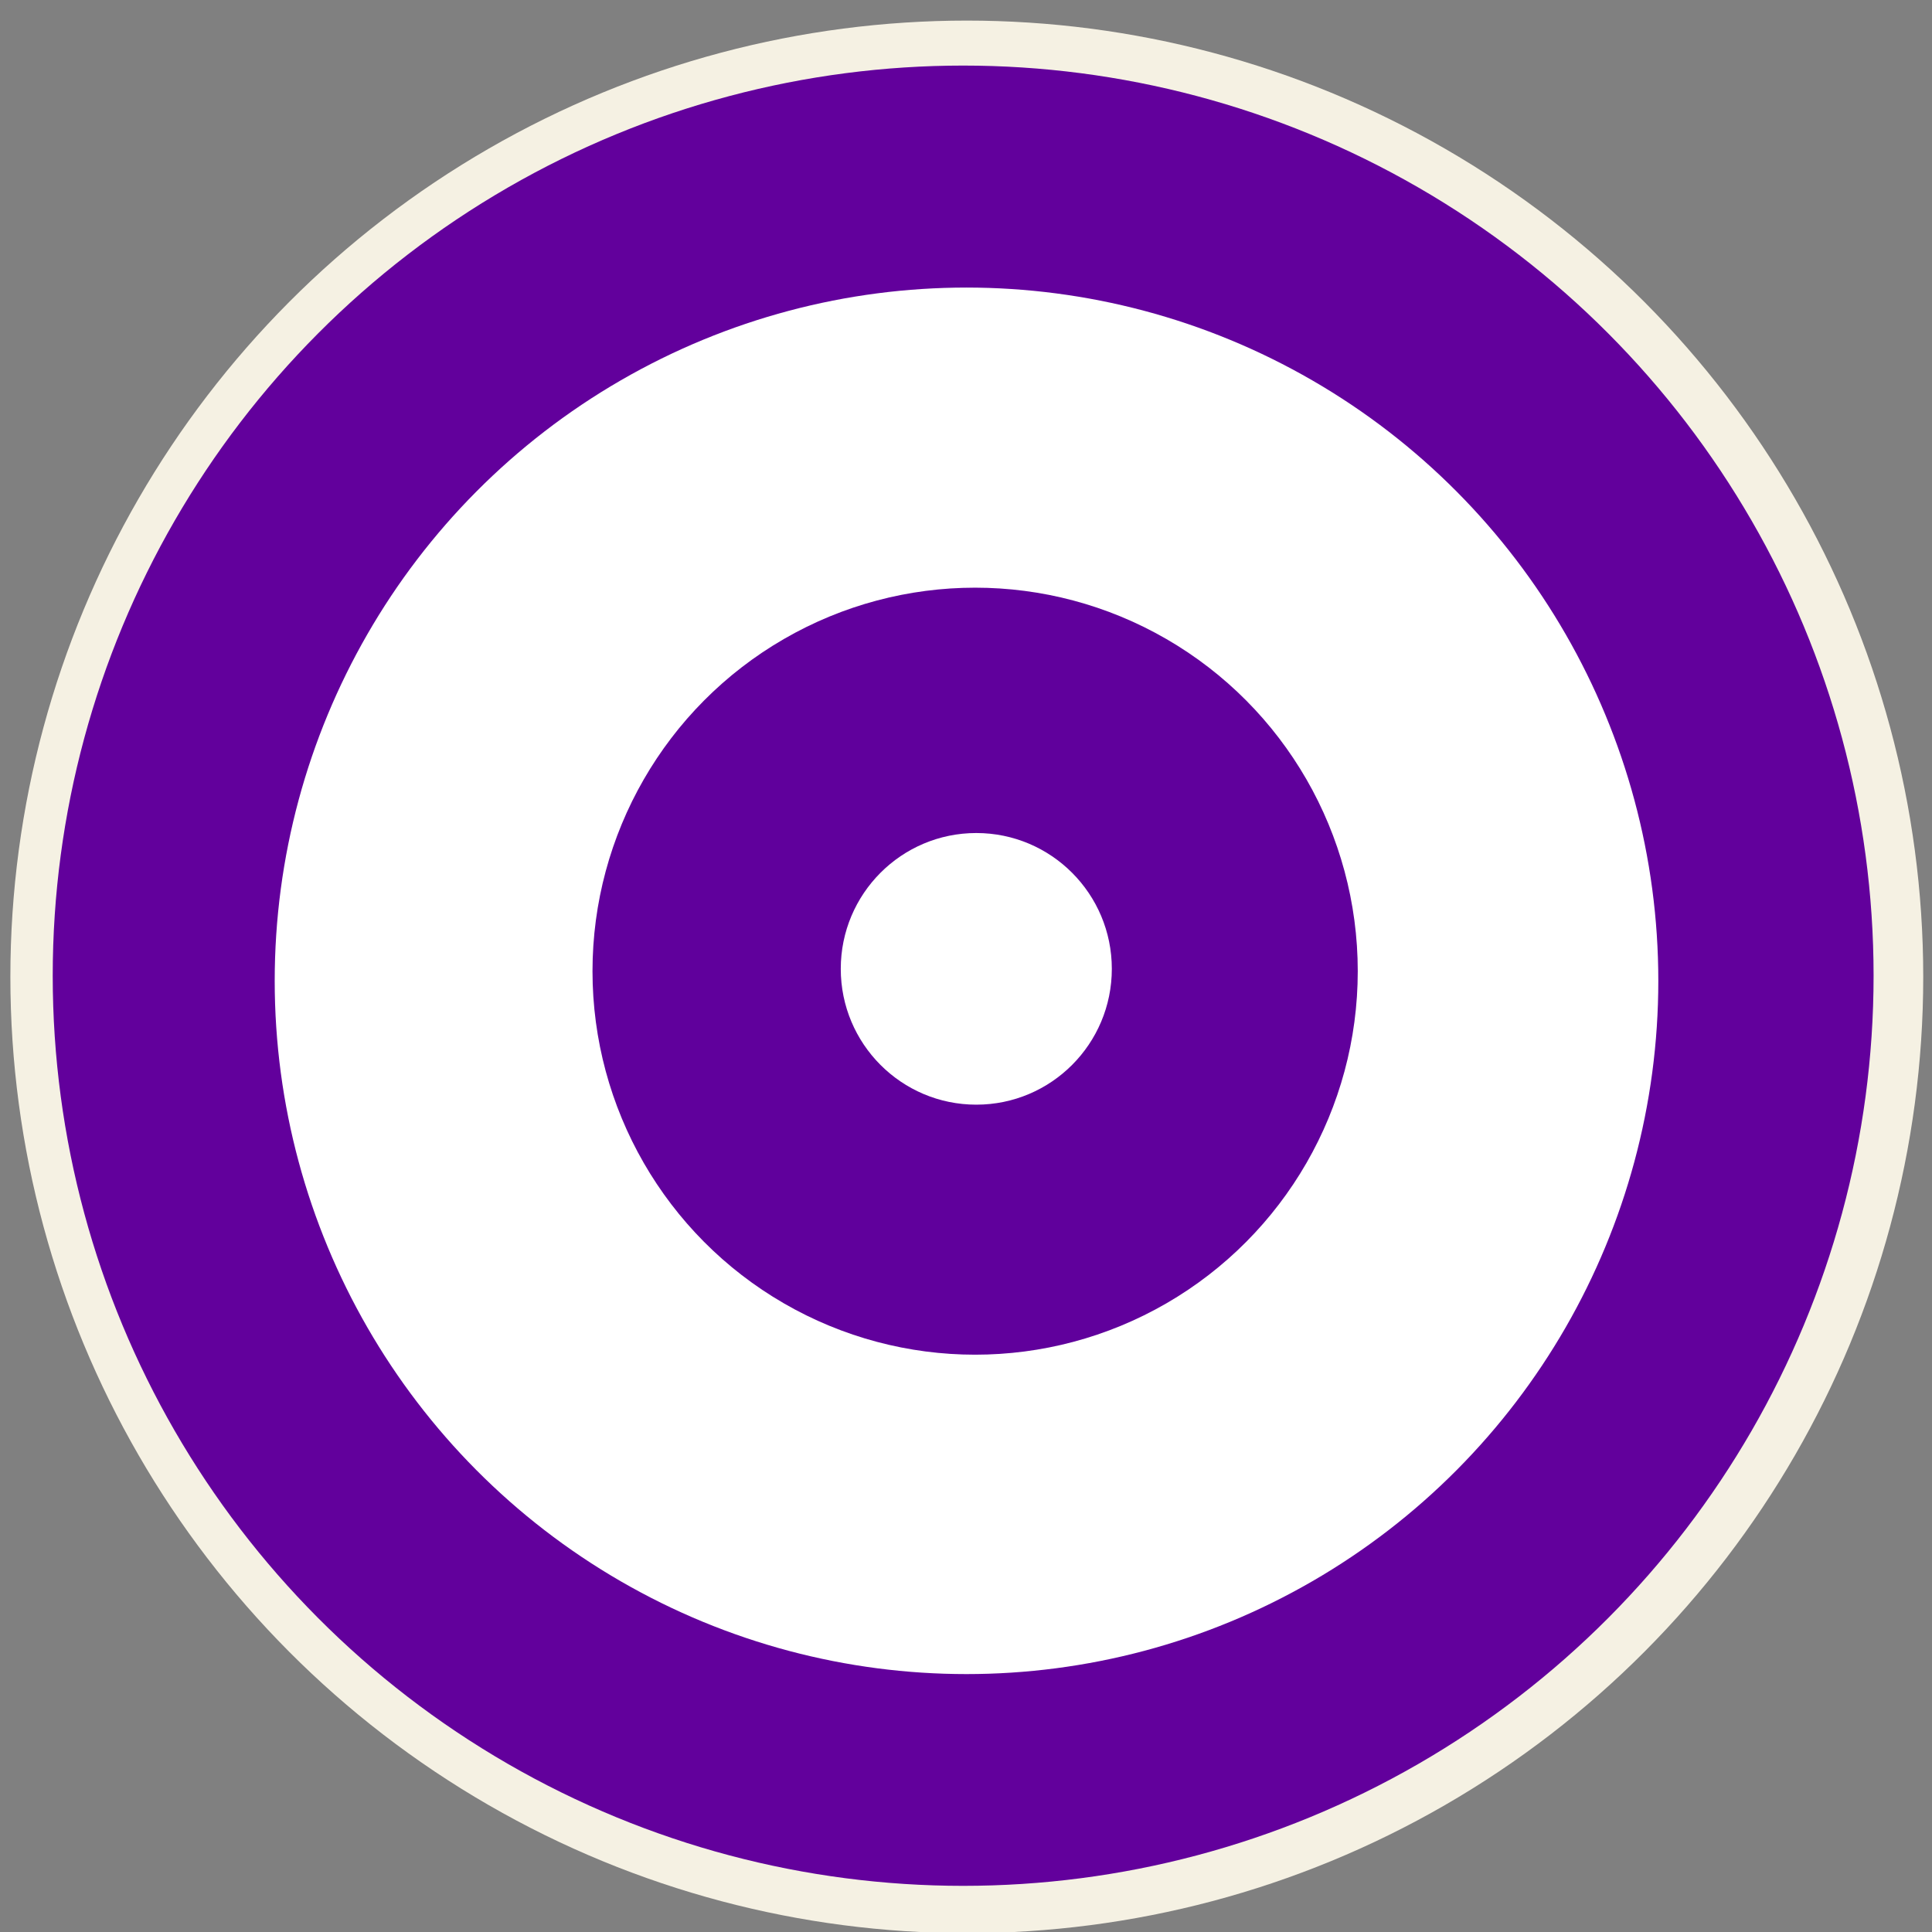 <?xml version="1.0" encoding="UTF-8" standalone="no"?>
<!-- Created with Inkscape (http://www.inkscape.org/) -->

<svg
   xmlns:dc="http://purl.org/dc/elements/1.1/"
   xmlns:cc="http://creativecommons.org/ns#"
   xmlns:rdf="http://www.w3.org/1999/02/22-rdf-syntax-ns#"
   xmlns:svg="http://www.w3.org/2000/svg"
   xmlns="http://www.w3.org/2000/svg"
   xmlns:sodipodi="http://sodipodi.sourceforge.net/DTD/sodipodi-0.dtd"
   xmlns:inkscape="http://www.inkscape.org/namespaces/inkscape"
   width="50"
   height="50"
   viewBox="0 0 13.229 13.229"
   version="1.1"
   id="svg8"
   inkscape:version="0.92.5 (2060ec1f9f, 2020-04-08)"
   sodipodi:docname="no-target-3.svg">
  <rect x="0" y="0" width="13.229" height="13.229" fill="#808080" stroke="none"/>
  <defs
     id="defs2" />
  <sodipodi:namedview
     id="base"
     pagecolor="#ffffff"
     bordercolor="#666666"
     borderopacity="1.0"
     inkscape:pageopacity="0.0"
     inkscape:pageshadow="2"
     inkscape:zoom="11.313709"
     inkscape:cx="-23.65933"
     inkscape:cy="25.839659"
     inkscape:document-units="mm"
     inkscape:current-layer="layer1"
     showgrid="false"
     units="px"
     inkscape:window-width="1920"
     inkscape:window-height="1025"
     inkscape:window-x="0"
     inkscape:window-y="28"
     inkscape:window-maximized="1" />
  <g
     inkscape:label="Capa 1"
     inkscape:groupmode="layer"
     id="layer1"
     transform="translate(0,-283.771)">
    <ellipse
       id="path3721"
       style="fill:#fdf8ea;fill-opacity:0.936;stroke-width:0.261"
       ry="6.548"
       rx="6.549"
       cy="290.46"
       cx="6.62" />
    <ellipse
       id="path3721-35"
       style="fill:#62009c;fill-opacity:1;stroke-width:0.249"
       ry="6.232"
       rx="6.234"
       cy="290.452"
       cx="6.595" />
    <path
       id="path3721-3"
       style="stroke-width:0.265"
       ry="6.63"
       rx="6.631"
       cy="290.402"
       cx="6.632"
       d=""
       inkscape:connector-curvature="0" />
    <ellipse
       id="path3721-6"
       style="fill:#ffffff;fill-opacity:1;stroke-width:0.189"
       ry="4.747"
       rx="4.737"
       cy="290.487"
       cx="6.618" />
    <ellipse
       id="path3721-6-7"
       style="fill:#60009c;fill-opacity:1;stroke-width:0.105"
       ry="2.626"
       rx="2.62"
       cy="290.421"
       cx="6.677" />
    <ellipse
       id="path3721-6-7-5"
       style="fill:#ffffff;fill-opacity:1;stroke-width:0.037"
       ry="0.93"
       rx="0.928"
       cy="290.405"
       cx="6.685" />
  </g>
</svg>

